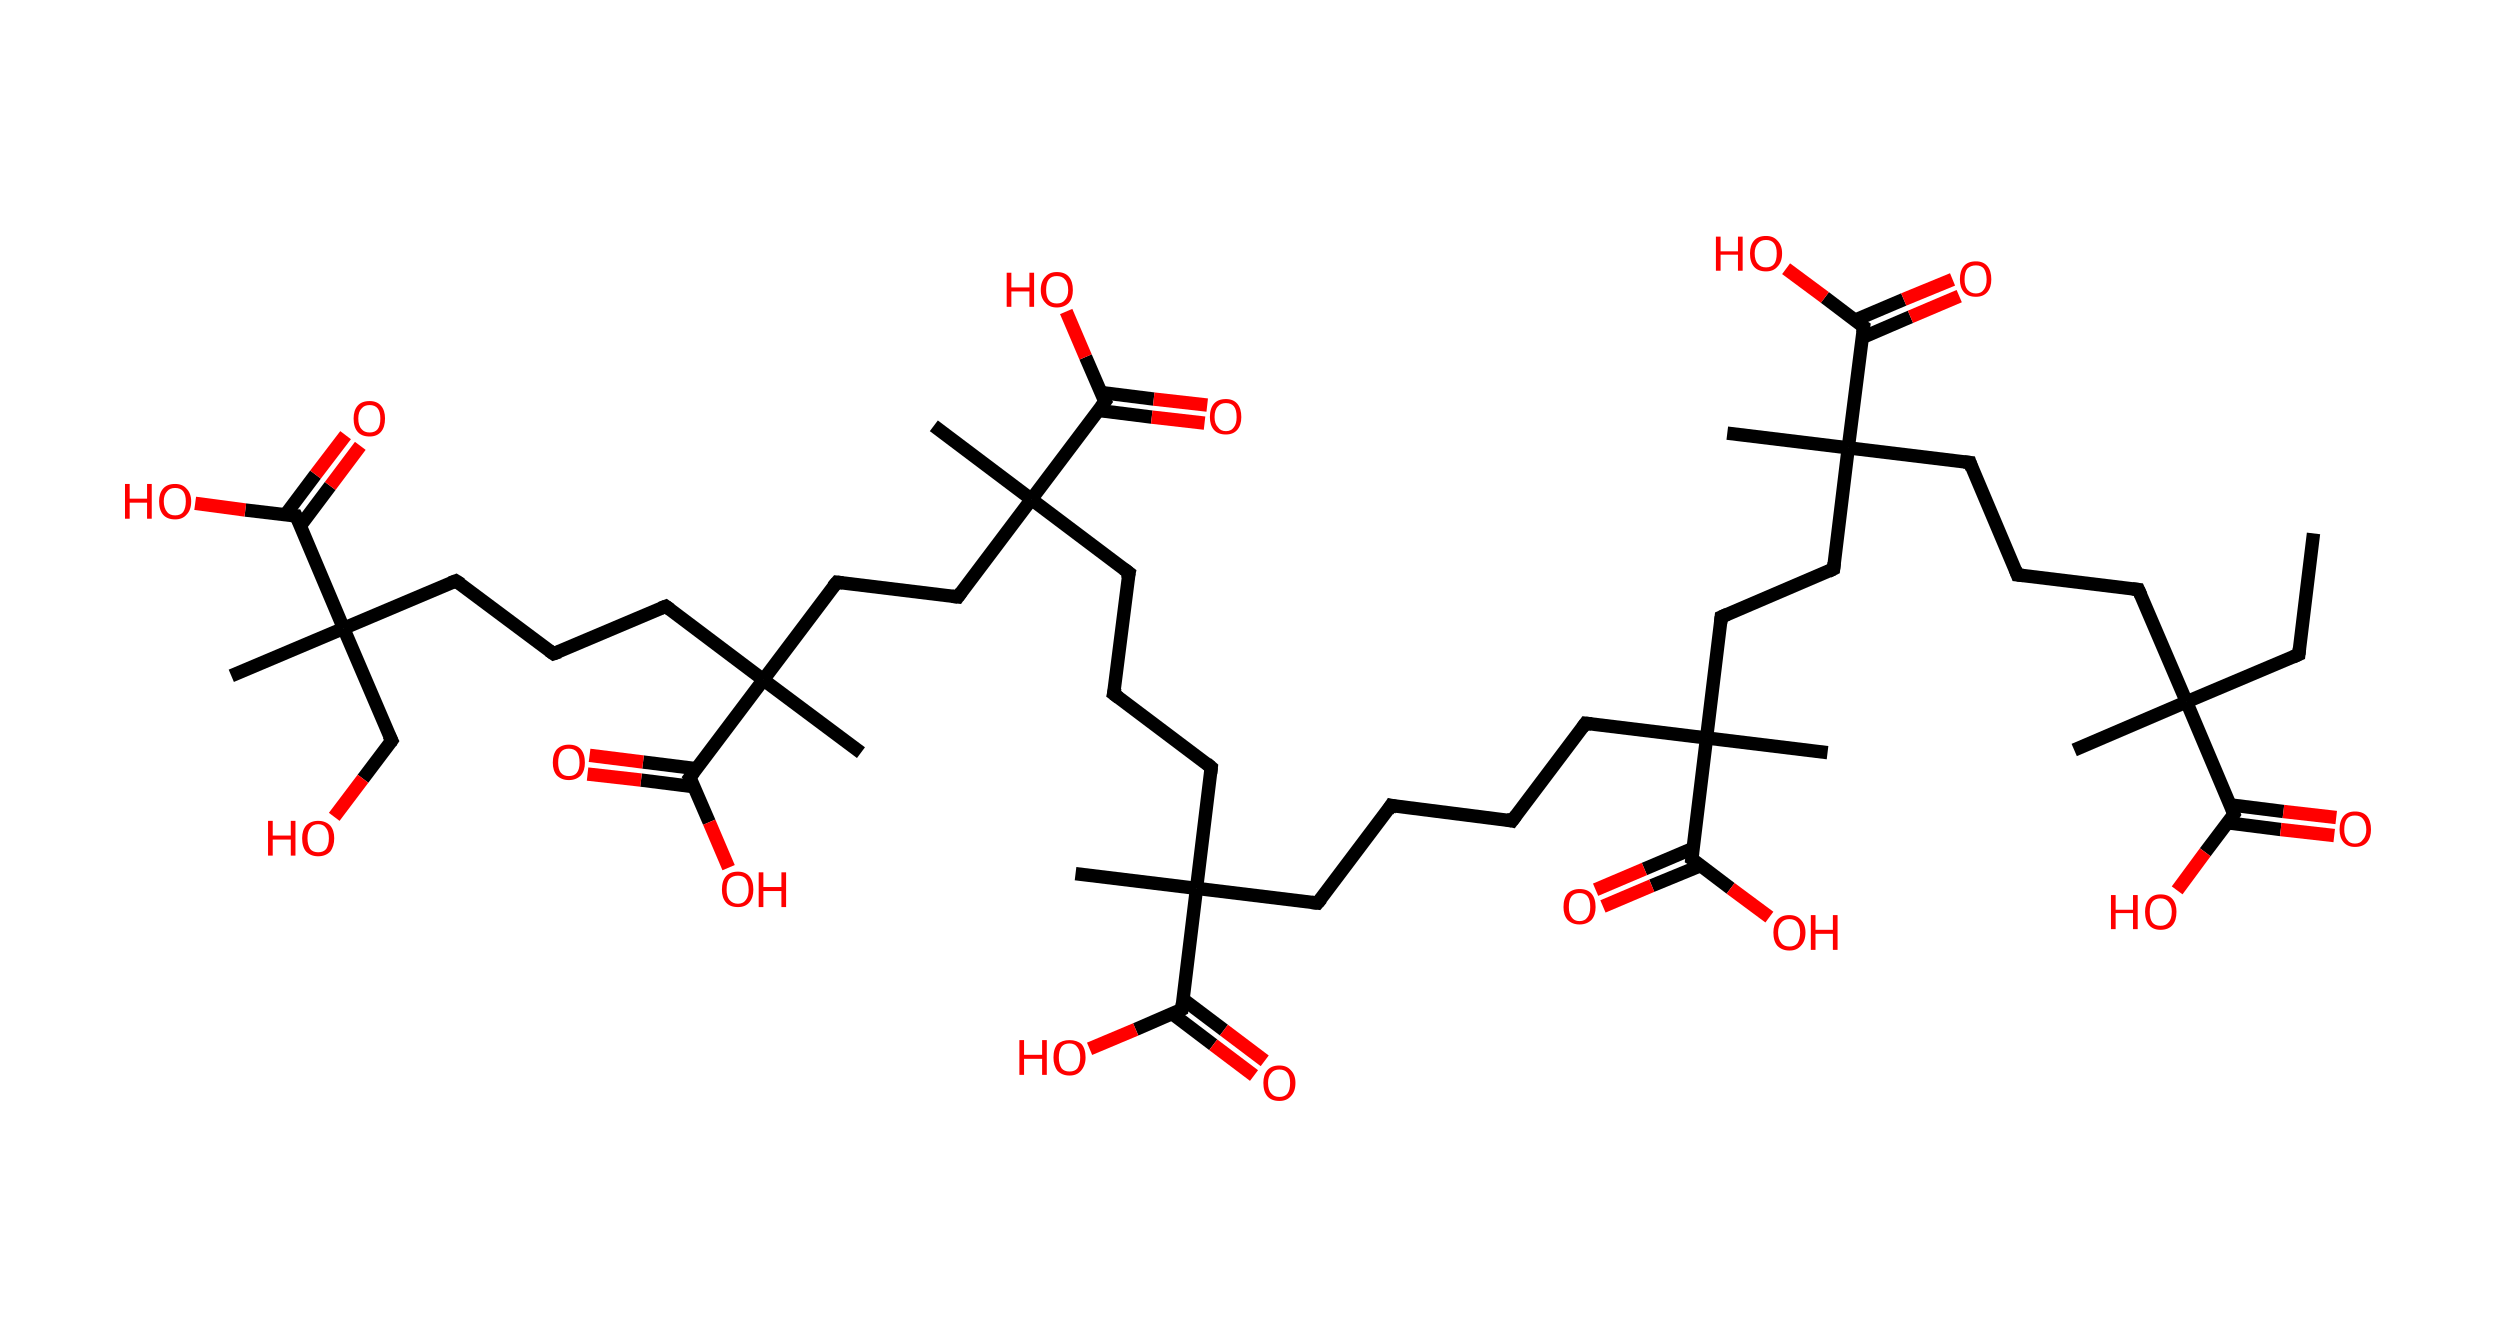 <?xml version='1.0' encoding='ASCII' standalone='yes'?>
<svg xmlns="http://www.w3.org/2000/svg" xmlns:rdkit="http://www.rdkit.org/xml" xmlns:xlink="http://www.w3.org/1999/xlink" version="1.1" baseProfile="full" xml:space="preserve" width="374px" height="200px" viewBox="0 0 374 200">
<!-- END OF HEADER -->
<rect style="opacity:1.0;fill:#FFFFFF;stroke:none" width="374.0" height="200.0" x="0.0" y="0.0"> </rect>
<path class="bond-0 atom-0 atom-1" d="M 346.1,79.8 L 343.9,97.9" style="fill:none;fill-rule:evenodd;stroke:#000000;stroke-width:2.0px;stroke-linecap:butt;stroke-linejoin:miter;stroke-opacity:1"/>
<path class="bond-1 atom-1 atom-2" d="M 343.9,97.9 L 327.1,105.0" style="fill:none;fill-rule:evenodd;stroke:#000000;stroke-width:2.0px;stroke-linecap:butt;stroke-linejoin:miter;stroke-opacity:1"/>
<path class="bond-2 atom-2 atom-3" d="M 327.1,105.0 L 310.3,112.2" style="fill:none;fill-rule:evenodd;stroke:#000000;stroke-width:2.0px;stroke-linecap:butt;stroke-linejoin:miter;stroke-opacity:1"/>
<path class="bond-3 atom-2 atom-4" d="M 327.1,105.0 L 319.9,88.2" style="fill:none;fill-rule:evenodd;stroke:#000000;stroke-width:2.0px;stroke-linecap:butt;stroke-linejoin:miter;stroke-opacity:1"/>
<path class="bond-4 atom-4 atom-5" d="M 319.9,88.2 L 301.8,86.0" style="fill:none;fill-rule:evenodd;stroke:#000000;stroke-width:2.0px;stroke-linecap:butt;stroke-linejoin:miter;stroke-opacity:1"/>
<path class="bond-5 atom-5 atom-6" d="M 301.8,86.0 L 294.7,69.2" style="fill:none;fill-rule:evenodd;stroke:#000000;stroke-width:2.0px;stroke-linecap:butt;stroke-linejoin:miter;stroke-opacity:1"/>
<path class="bond-6 atom-6 atom-7" d="M 294.7,69.2 L 276.5,67.0" style="fill:none;fill-rule:evenodd;stroke:#000000;stroke-width:2.0px;stroke-linecap:butt;stroke-linejoin:miter;stroke-opacity:1"/>
<path class="bond-7 atom-7 atom-8" d="M 276.5,67.0 L 258.4,64.8" style="fill:none;fill-rule:evenodd;stroke:#000000;stroke-width:2.0px;stroke-linecap:butt;stroke-linejoin:miter;stroke-opacity:1"/>
<path class="bond-8 atom-7 atom-9" d="M 276.5,67.0 L 274.3,85.1" style="fill:none;fill-rule:evenodd;stroke:#000000;stroke-width:2.0px;stroke-linecap:butt;stroke-linejoin:miter;stroke-opacity:1"/>
<path class="bond-9 atom-9 atom-10" d="M 274.3,85.1 L 257.5,92.3" style="fill:none;fill-rule:evenodd;stroke:#000000;stroke-width:2.0px;stroke-linecap:butt;stroke-linejoin:miter;stroke-opacity:1"/>
<path class="bond-10 atom-10 atom-11" d="M 257.5,92.3 L 255.3,110.4" style="fill:none;fill-rule:evenodd;stroke:#000000;stroke-width:2.0px;stroke-linecap:butt;stroke-linejoin:miter;stroke-opacity:1"/>
<path class="bond-11 atom-11 atom-12" d="M 255.3,110.4 L 273.4,112.6" style="fill:none;fill-rule:evenodd;stroke:#000000;stroke-width:2.0px;stroke-linecap:butt;stroke-linejoin:miter;stroke-opacity:1"/>
<path class="bond-12 atom-11 atom-13" d="M 255.3,110.4 L 237.2,108.2" style="fill:none;fill-rule:evenodd;stroke:#000000;stroke-width:2.0px;stroke-linecap:butt;stroke-linejoin:miter;stroke-opacity:1"/>
<path class="bond-13 atom-13 atom-14" d="M 237.2,108.2 L 226.2,122.8" style="fill:none;fill-rule:evenodd;stroke:#000000;stroke-width:2.0px;stroke-linecap:butt;stroke-linejoin:miter;stroke-opacity:1"/>
<path class="bond-14 atom-14 atom-15" d="M 226.2,122.8 L 208.1,120.5" style="fill:none;fill-rule:evenodd;stroke:#000000;stroke-width:2.0px;stroke-linecap:butt;stroke-linejoin:miter;stroke-opacity:1"/>
<path class="bond-15 atom-15 atom-16" d="M 208.1,120.5 L 197.1,135.1" style="fill:none;fill-rule:evenodd;stroke:#000000;stroke-width:2.0px;stroke-linecap:butt;stroke-linejoin:miter;stroke-opacity:1"/>
<path class="bond-16 atom-16 atom-17" d="M 197.1,135.1 L 179.0,132.9" style="fill:none;fill-rule:evenodd;stroke:#000000;stroke-width:2.0px;stroke-linecap:butt;stroke-linejoin:miter;stroke-opacity:1"/>
<path class="bond-17 atom-17 atom-18" d="M 179.0,132.9 L 160.9,130.7" style="fill:none;fill-rule:evenodd;stroke:#000000;stroke-width:2.0px;stroke-linecap:butt;stroke-linejoin:miter;stroke-opacity:1"/>
<path class="bond-18 atom-17 atom-19" d="M 179.0,132.9 L 181.2,114.8" style="fill:none;fill-rule:evenodd;stroke:#000000;stroke-width:2.0px;stroke-linecap:butt;stroke-linejoin:miter;stroke-opacity:1"/>
<path class="bond-19 atom-19 atom-20" d="M 181.2,114.8 L 166.6,103.8" style="fill:none;fill-rule:evenodd;stroke:#000000;stroke-width:2.0px;stroke-linecap:butt;stroke-linejoin:miter;stroke-opacity:1"/>
<path class="bond-20 atom-20 atom-21" d="M 166.6,103.8 L 168.9,85.7" style="fill:none;fill-rule:evenodd;stroke:#000000;stroke-width:2.0px;stroke-linecap:butt;stroke-linejoin:miter;stroke-opacity:1"/>
<path class="bond-21 atom-21 atom-22" d="M 168.9,85.7 L 154.3,74.7" style="fill:none;fill-rule:evenodd;stroke:#000000;stroke-width:2.0px;stroke-linecap:butt;stroke-linejoin:miter;stroke-opacity:1"/>
<path class="bond-22 atom-22 atom-23" d="M 154.3,74.7 L 139.7,63.7" style="fill:none;fill-rule:evenodd;stroke:#000000;stroke-width:2.0px;stroke-linecap:butt;stroke-linejoin:miter;stroke-opacity:1"/>
<path class="bond-23 atom-22 atom-24" d="M 154.3,74.7 L 143.3,89.3" style="fill:none;fill-rule:evenodd;stroke:#000000;stroke-width:2.0px;stroke-linecap:butt;stroke-linejoin:miter;stroke-opacity:1"/>
<path class="bond-24 atom-24 atom-25" d="M 143.3,89.3 L 125.2,87.1" style="fill:none;fill-rule:evenodd;stroke:#000000;stroke-width:2.0px;stroke-linecap:butt;stroke-linejoin:miter;stroke-opacity:1"/>
<path class="bond-25 atom-25 atom-26" d="M 125.2,87.1 L 114.2,101.7" style="fill:none;fill-rule:evenodd;stroke:#000000;stroke-width:2.0px;stroke-linecap:butt;stroke-linejoin:miter;stroke-opacity:1"/>
<path class="bond-26 atom-26 atom-27" d="M 114.2,101.7 L 128.8,112.6" style="fill:none;fill-rule:evenodd;stroke:#000000;stroke-width:2.0px;stroke-linecap:butt;stroke-linejoin:miter;stroke-opacity:1"/>
<path class="bond-27 atom-26 atom-28" d="M 114.2,101.7 L 99.6,90.7" style="fill:none;fill-rule:evenodd;stroke:#000000;stroke-width:2.0px;stroke-linecap:butt;stroke-linejoin:miter;stroke-opacity:1"/>
<path class="bond-28 atom-28 atom-29" d="M 99.6,90.7 L 82.8,97.8" style="fill:none;fill-rule:evenodd;stroke:#000000;stroke-width:2.0px;stroke-linecap:butt;stroke-linejoin:miter;stroke-opacity:1"/>
<path class="bond-29 atom-29 atom-30" d="M 82.8,97.8 L 68.2,86.9" style="fill:none;fill-rule:evenodd;stroke:#000000;stroke-width:2.0px;stroke-linecap:butt;stroke-linejoin:miter;stroke-opacity:1"/>
<path class="bond-30 atom-30 atom-31" d="M 68.2,86.9 L 51.4,94.0" style="fill:none;fill-rule:evenodd;stroke:#000000;stroke-width:2.0px;stroke-linecap:butt;stroke-linejoin:miter;stroke-opacity:1"/>
<path class="bond-31 atom-31 atom-32" d="M 51.4,94.0 L 34.6,101.1" style="fill:none;fill-rule:evenodd;stroke:#000000;stroke-width:2.0px;stroke-linecap:butt;stroke-linejoin:miter;stroke-opacity:1"/>
<path class="bond-32 atom-31 atom-33" d="M 51.4,94.0 L 58.6,110.8" style="fill:none;fill-rule:evenodd;stroke:#000000;stroke-width:2.0px;stroke-linecap:butt;stroke-linejoin:miter;stroke-opacity:1"/>
<path class="bond-33 atom-33 atom-34" d="M 58.6,110.8 L 54.3,116.5" style="fill:none;fill-rule:evenodd;stroke:#000000;stroke-width:2.0px;stroke-linecap:butt;stroke-linejoin:miter;stroke-opacity:1"/>
<path class="bond-33 atom-33 atom-34" d="M 54.3,116.5 L 50.0,122.2" style="fill:none;fill-rule:evenodd;stroke:#FF0000;stroke-width:2.0px;stroke-linecap:butt;stroke-linejoin:miter;stroke-opacity:1"/>
<path class="bond-34 atom-31 atom-35" d="M 51.4,94.0 L 44.3,77.2" style="fill:none;fill-rule:evenodd;stroke:#000000;stroke-width:2.0px;stroke-linecap:butt;stroke-linejoin:miter;stroke-opacity:1"/>
<path class="bond-35 atom-35 atom-36" d="M 44.9,78.7 L 49.4,72.7" style="fill:none;fill-rule:evenodd;stroke:#000000;stroke-width:2.0px;stroke-linecap:butt;stroke-linejoin:miter;stroke-opacity:1"/>
<path class="bond-35 atom-35 atom-36" d="M 49.4,72.7 L 53.9,66.7" style="fill:none;fill-rule:evenodd;stroke:#FF0000;stroke-width:2.0px;stroke-linecap:butt;stroke-linejoin:miter;stroke-opacity:1"/>
<path class="bond-35 atom-35 atom-36" d="M 42.7,77.0 L 47.2,71.0" style="fill:none;fill-rule:evenodd;stroke:#000000;stroke-width:2.0px;stroke-linecap:butt;stroke-linejoin:miter;stroke-opacity:1"/>
<path class="bond-35 atom-35 atom-36" d="M 47.2,71.0 L 51.7,65.1" style="fill:none;fill-rule:evenodd;stroke:#FF0000;stroke-width:2.0px;stroke-linecap:butt;stroke-linejoin:miter;stroke-opacity:1"/>
<path class="bond-36 atom-35 atom-37" d="M 44.3,77.2 L 36.7,76.3" style="fill:none;fill-rule:evenodd;stroke:#000000;stroke-width:2.0px;stroke-linecap:butt;stroke-linejoin:miter;stroke-opacity:1"/>
<path class="bond-36 atom-35 atom-37" d="M 36.7,76.3 L 29.2,75.3" style="fill:none;fill-rule:evenodd;stroke:#FF0000;stroke-width:2.0px;stroke-linecap:butt;stroke-linejoin:miter;stroke-opacity:1"/>
<path class="bond-37 atom-26 atom-38" d="M 114.2,101.7 L 103.2,116.3" style="fill:none;fill-rule:evenodd;stroke:#000000;stroke-width:2.0px;stroke-linecap:butt;stroke-linejoin:miter;stroke-opacity:1"/>
<path class="bond-38 atom-38 atom-39" d="M 104.2,115.0 L 96.2,114.0" style="fill:none;fill-rule:evenodd;stroke:#000000;stroke-width:2.0px;stroke-linecap:butt;stroke-linejoin:miter;stroke-opacity:1"/>
<path class="bond-38 atom-38 atom-39" d="M 96.2,114.0 L 88.2,113.0" style="fill:none;fill-rule:evenodd;stroke:#FF0000;stroke-width:2.0px;stroke-linecap:butt;stroke-linejoin:miter;stroke-opacity:1"/>
<path class="bond-38 atom-38 atom-39" d="M 103.8,117.7 L 95.9,116.7" style="fill:none;fill-rule:evenodd;stroke:#000000;stroke-width:2.0px;stroke-linecap:butt;stroke-linejoin:miter;stroke-opacity:1"/>
<path class="bond-38 atom-38 atom-39" d="M 95.9,116.7 L 87.9,115.8" style="fill:none;fill-rule:evenodd;stroke:#FF0000;stroke-width:2.0px;stroke-linecap:butt;stroke-linejoin:miter;stroke-opacity:1"/>
<path class="bond-39 atom-38 atom-40" d="M 103.2,116.3 L 106.1,123.0" style="fill:none;fill-rule:evenodd;stroke:#000000;stroke-width:2.0px;stroke-linecap:butt;stroke-linejoin:miter;stroke-opacity:1"/>
<path class="bond-39 atom-38 atom-40" d="M 106.1,123.0 L 109.0,129.8" style="fill:none;fill-rule:evenodd;stroke:#FF0000;stroke-width:2.0px;stroke-linecap:butt;stroke-linejoin:miter;stroke-opacity:1"/>
<path class="bond-40 atom-22 atom-41" d="M 154.3,74.7 L 165.3,60.1" style="fill:none;fill-rule:evenodd;stroke:#000000;stroke-width:2.0px;stroke-linecap:butt;stroke-linejoin:miter;stroke-opacity:1"/>
<path class="bond-41 atom-41 atom-42" d="M 164.3,61.4 L 172.3,62.4" style="fill:none;fill-rule:evenodd;stroke:#000000;stroke-width:2.0px;stroke-linecap:butt;stroke-linejoin:miter;stroke-opacity:1"/>
<path class="bond-41 atom-41 atom-42" d="M 172.3,62.4 L 180.2,63.3" style="fill:none;fill-rule:evenodd;stroke:#FF0000;stroke-width:2.0px;stroke-linecap:butt;stroke-linejoin:miter;stroke-opacity:1"/>
<path class="bond-41 atom-41 atom-42" d="M 164.6,58.7 L 172.6,59.7" style="fill:none;fill-rule:evenodd;stroke:#000000;stroke-width:2.0px;stroke-linecap:butt;stroke-linejoin:miter;stroke-opacity:1"/>
<path class="bond-41 atom-41 atom-42" d="M 172.6,59.7 L 180.6,60.6" style="fill:none;fill-rule:evenodd;stroke:#FF0000;stroke-width:2.0px;stroke-linecap:butt;stroke-linejoin:miter;stroke-opacity:1"/>
<path class="bond-42 atom-41 atom-43" d="M 165.3,60.1 L 162.4,53.4" style="fill:none;fill-rule:evenodd;stroke:#000000;stroke-width:2.0px;stroke-linecap:butt;stroke-linejoin:miter;stroke-opacity:1"/>
<path class="bond-42 atom-41 atom-43" d="M 162.4,53.4 L 159.5,46.6" style="fill:none;fill-rule:evenodd;stroke:#FF0000;stroke-width:2.0px;stroke-linecap:butt;stroke-linejoin:miter;stroke-opacity:1"/>
<path class="bond-43 atom-17 atom-44" d="M 179.0,132.9 L 176.8,151.0" style="fill:none;fill-rule:evenodd;stroke:#000000;stroke-width:2.0px;stroke-linecap:butt;stroke-linejoin:miter;stroke-opacity:1"/>
<path class="bond-44 atom-44 atom-45" d="M 175.3,151.6 L 181.5,156.3" style="fill:none;fill-rule:evenodd;stroke:#000000;stroke-width:2.0px;stroke-linecap:butt;stroke-linejoin:miter;stroke-opacity:1"/>
<path class="bond-44 atom-44 atom-45" d="M 181.5,156.3 L 187.6,160.9" style="fill:none;fill-rule:evenodd;stroke:#FF0000;stroke-width:2.0px;stroke-linecap:butt;stroke-linejoin:miter;stroke-opacity:1"/>
<path class="bond-44 atom-44 atom-45" d="M 177.0,149.5 L 183.1,154.1" style="fill:none;fill-rule:evenodd;stroke:#000000;stroke-width:2.0px;stroke-linecap:butt;stroke-linejoin:miter;stroke-opacity:1"/>
<path class="bond-44 atom-44 atom-45" d="M 183.1,154.1 L 189.2,158.7" style="fill:none;fill-rule:evenodd;stroke:#FF0000;stroke-width:2.0px;stroke-linecap:butt;stroke-linejoin:miter;stroke-opacity:1"/>
<path class="bond-45 atom-44 atom-46" d="M 176.8,151.0 L 169.9,154.0" style="fill:none;fill-rule:evenodd;stroke:#000000;stroke-width:2.0px;stroke-linecap:butt;stroke-linejoin:miter;stroke-opacity:1"/>
<path class="bond-45 atom-44 atom-46" d="M 169.9,154.0 L 163.0,156.9" style="fill:none;fill-rule:evenodd;stroke:#FF0000;stroke-width:2.0px;stroke-linecap:butt;stroke-linejoin:miter;stroke-opacity:1"/>
<path class="bond-46 atom-11 atom-47" d="M 255.3,110.4 L 253.1,128.5" style="fill:none;fill-rule:evenodd;stroke:#000000;stroke-width:2.0px;stroke-linecap:butt;stroke-linejoin:miter;stroke-opacity:1"/>
<path class="bond-47 atom-47 atom-48" d="M 253.3,126.9 L 246.0,130.0" style="fill:none;fill-rule:evenodd;stroke:#000000;stroke-width:2.0px;stroke-linecap:butt;stroke-linejoin:miter;stroke-opacity:1"/>
<path class="bond-47 atom-47 atom-48" d="M 246.0,130.0 L 238.7,133.1" style="fill:none;fill-rule:evenodd;stroke:#FF0000;stroke-width:2.0px;stroke-linecap:butt;stroke-linejoin:miter;stroke-opacity:1"/>
<path class="bond-47 atom-47 atom-48" d="M 254.4,129.5 L 247.1,132.5" style="fill:none;fill-rule:evenodd;stroke:#000000;stroke-width:2.0px;stroke-linecap:butt;stroke-linejoin:miter;stroke-opacity:1"/>
<path class="bond-47 atom-47 atom-48" d="M 247.1,132.5 L 239.8,135.6" style="fill:none;fill-rule:evenodd;stroke:#FF0000;stroke-width:2.0px;stroke-linecap:butt;stroke-linejoin:miter;stroke-opacity:1"/>
<path class="bond-48 atom-47 atom-49" d="M 253.1,128.5 L 258.9,132.9" style="fill:none;fill-rule:evenodd;stroke:#000000;stroke-width:2.0px;stroke-linecap:butt;stroke-linejoin:miter;stroke-opacity:1"/>
<path class="bond-48 atom-47 atom-49" d="M 258.9,132.9 L 264.7,137.2" style="fill:none;fill-rule:evenodd;stroke:#FF0000;stroke-width:2.0px;stroke-linecap:butt;stroke-linejoin:miter;stroke-opacity:1"/>
<path class="bond-49 atom-7 atom-50" d="M 276.5,67.0 L 278.8,48.9" style="fill:none;fill-rule:evenodd;stroke:#000000;stroke-width:2.0px;stroke-linecap:butt;stroke-linejoin:miter;stroke-opacity:1"/>
<path class="bond-50 atom-50 atom-51" d="M 278.6,50.5 L 285.8,47.4" style="fill:none;fill-rule:evenodd;stroke:#000000;stroke-width:2.0px;stroke-linecap:butt;stroke-linejoin:miter;stroke-opacity:1"/>
<path class="bond-50 atom-50 atom-51" d="M 285.8,47.4 L 293.1,44.3" style="fill:none;fill-rule:evenodd;stroke:#FF0000;stroke-width:2.0px;stroke-linecap:butt;stroke-linejoin:miter;stroke-opacity:1"/>
<path class="bond-50 atom-50 atom-51" d="M 277.5,47.9 L 284.8,44.8" style="fill:none;fill-rule:evenodd;stroke:#000000;stroke-width:2.0px;stroke-linecap:butt;stroke-linejoin:miter;stroke-opacity:1"/>
<path class="bond-50 atom-50 atom-51" d="M 284.8,44.8 L 292.1,41.8" style="fill:none;fill-rule:evenodd;stroke:#FF0000;stroke-width:2.0px;stroke-linecap:butt;stroke-linejoin:miter;stroke-opacity:1"/>
<path class="bond-51 atom-50 atom-52" d="M 278.8,48.9 L 273.0,44.5" style="fill:none;fill-rule:evenodd;stroke:#000000;stroke-width:2.0px;stroke-linecap:butt;stroke-linejoin:miter;stroke-opacity:1"/>
<path class="bond-51 atom-50 atom-52" d="M 273.0,44.5 L 267.2,40.2" style="fill:none;fill-rule:evenodd;stroke:#FF0000;stroke-width:2.0px;stroke-linecap:butt;stroke-linejoin:miter;stroke-opacity:1"/>
<path class="bond-52 atom-2 atom-53" d="M 327.1,105.0 L 334.2,121.8" style="fill:none;fill-rule:evenodd;stroke:#000000;stroke-width:2.0px;stroke-linecap:butt;stroke-linejoin:miter;stroke-opacity:1"/>
<path class="bond-53 atom-53 atom-54" d="M 333.3,123.1 L 341.2,124.1" style="fill:none;fill-rule:evenodd;stroke:#000000;stroke-width:2.0px;stroke-linecap:butt;stroke-linejoin:miter;stroke-opacity:1"/>
<path class="bond-53 atom-53 atom-54" d="M 341.2,124.1 L 349.2,125.0" style="fill:none;fill-rule:evenodd;stroke:#FF0000;stroke-width:2.0px;stroke-linecap:butt;stroke-linejoin:miter;stroke-opacity:1"/>
<path class="bond-53 atom-53 atom-54" d="M 333.6,120.4 L 341.6,121.4" style="fill:none;fill-rule:evenodd;stroke:#000000;stroke-width:2.0px;stroke-linecap:butt;stroke-linejoin:miter;stroke-opacity:1"/>
<path class="bond-53 atom-53 atom-54" d="M 341.6,121.4 L 349.5,122.3" style="fill:none;fill-rule:evenodd;stroke:#FF0000;stroke-width:2.0px;stroke-linecap:butt;stroke-linejoin:miter;stroke-opacity:1"/>
<path class="bond-54 atom-53 atom-55" d="M 334.2,121.8 L 329.9,127.5" style="fill:none;fill-rule:evenodd;stroke:#000000;stroke-width:2.0px;stroke-linecap:butt;stroke-linejoin:miter;stroke-opacity:1"/>
<path class="bond-54 atom-53 atom-55" d="M 329.9,127.5 L 325.7,133.2" style="fill:none;fill-rule:evenodd;stroke:#FF0000;stroke-width:2.0px;stroke-linecap:butt;stroke-linejoin:miter;stroke-opacity:1"/>
<path d="M 344.0,97.0 L 343.9,97.9 L 343.0,98.3" style="fill:none;stroke:#000000;stroke-width:2.0px;stroke-linecap:butt;stroke-linejoin:miter;stroke-opacity:1;"/>
<path d="M 320.3,89.1 L 319.9,88.2 L 319.0,88.1" style="fill:none;stroke:#000000;stroke-width:2.0px;stroke-linecap:butt;stroke-linejoin:miter;stroke-opacity:1;"/>
<path d="M 302.7,86.1 L 301.8,86.0 L 301.5,85.2" style="fill:none;stroke:#000000;stroke-width:2.0px;stroke-linecap:butt;stroke-linejoin:miter;stroke-opacity:1;"/>
<path d="M 295.0,70.1 L 294.7,69.2 L 293.8,69.1" style="fill:none;stroke:#000000;stroke-width:2.0px;stroke-linecap:butt;stroke-linejoin:miter;stroke-opacity:1;"/>
<path d="M 274.4,84.2 L 274.3,85.1 L 273.5,85.5" style="fill:none;stroke:#000000;stroke-width:2.0px;stroke-linecap:butt;stroke-linejoin:miter;stroke-opacity:1;"/>
<path d="M 258.4,91.9 L 257.5,92.3 L 257.4,93.2" style="fill:none;stroke:#000000;stroke-width:2.0px;stroke-linecap:butt;stroke-linejoin:miter;stroke-opacity:1;"/>
<path d="M 238.1,108.3 L 237.2,108.2 L 236.7,108.9" style="fill:none;stroke:#000000;stroke-width:2.0px;stroke-linecap:butt;stroke-linejoin:miter;stroke-opacity:1;"/>
<path d="M 226.8,122.0 L 226.2,122.8 L 225.3,122.6" style="fill:none;stroke:#000000;stroke-width:2.0px;stroke-linecap:butt;stroke-linejoin:miter;stroke-opacity:1;"/>
<path d="M 209.0,120.7 L 208.1,120.5 L 207.6,121.3" style="fill:none;stroke:#000000;stroke-width:2.0px;stroke-linecap:butt;stroke-linejoin:miter;stroke-opacity:1;"/>
<path d="M 197.7,134.4 L 197.1,135.1 L 196.2,135.0" style="fill:none;stroke:#000000;stroke-width:2.0px;stroke-linecap:butt;stroke-linejoin:miter;stroke-opacity:1;"/>
<path d="M 181.1,115.7 L 181.2,114.8 L 180.5,114.2" style="fill:none;stroke:#000000;stroke-width:2.0px;stroke-linecap:butt;stroke-linejoin:miter;stroke-opacity:1;"/>
<path d="M 167.4,104.4 L 166.6,103.8 L 166.8,102.9" style="fill:none;stroke:#000000;stroke-width:2.0px;stroke-linecap:butt;stroke-linejoin:miter;stroke-opacity:1;"/>
<path d="M 168.7,86.6 L 168.9,85.7 L 168.1,85.1" style="fill:none;stroke:#000000;stroke-width:2.0px;stroke-linecap:butt;stroke-linejoin:miter;stroke-opacity:1;"/>
<path d="M 143.8,88.6 L 143.3,89.3 L 142.4,89.2" style="fill:none;stroke:#000000;stroke-width:2.0px;stroke-linecap:butt;stroke-linejoin:miter;stroke-opacity:1;"/>
<path d="M 126.1,87.2 L 125.2,87.1 L 124.6,87.8" style="fill:none;stroke:#000000;stroke-width:2.0px;stroke-linecap:butt;stroke-linejoin:miter;stroke-opacity:1;"/>
<path d="M 100.3,91.2 L 99.6,90.7 L 98.8,91.0" style="fill:none;stroke:#000000;stroke-width:2.0px;stroke-linecap:butt;stroke-linejoin:miter;stroke-opacity:1;"/>
<path d="M 83.7,97.5 L 82.8,97.8 L 82.1,97.3" style="fill:none;stroke:#000000;stroke-width:2.0px;stroke-linecap:butt;stroke-linejoin:miter;stroke-opacity:1;"/>
<path d="M 69.0,87.4 L 68.2,86.9 L 67.4,87.2" style="fill:none;stroke:#000000;stroke-width:2.0px;stroke-linecap:butt;stroke-linejoin:miter;stroke-opacity:1;"/>
<path d="M 58.2,110.0 L 58.6,110.8 L 58.4,111.1" style="fill:none;stroke:#000000;stroke-width:2.0px;stroke-linecap:butt;stroke-linejoin:miter;stroke-opacity:1;"/>
<path d="M 44.7,78.0 L 44.3,77.2 L 43.9,77.2" style="fill:none;stroke:#000000;stroke-width:2.0px;stroke-linecap:butt;stroke-linejoin:miter;stroke-opacity:1;"/>
<path d="M 103.8,115.5 L 103.2,116.3 L 103.4,116.6" style="fill:none;stroke:#000000;stroke-width:2.0px;stroke-linecap:butt;stroke-linejoin:miter;stroke-opacity:1;"/>
<path d="M 164.7,60.9 L 165.3,60.1 L 165.1,59.8" style="fill:none;stroke:#000000;stroke-width:2.0px;stroke-linecap:butt;stroke-linejoin:miter;stroke-opacity:1;"/>
<path d="M 176.9,150.1 L 176.8,151.0 L 176.4,151.2" style="fill:none;stroke:#000000;stroke-width:2.0px;stroke-linecap:butt;stroke-linejoin:miter;stroke-opacity:1;"/>
<path d="M 253.2,127.6 L 253.1,128.5 L 253.4,128.7" style="fill:none;stroke:#000000;stroke-width:2.0px;stroke-linecap:butt;stroke-linejoin:miter;stroke-opacity:1;"/>
<path d="M 278.7,49.8 L 278.8,48.9 L 278.5,48.7" style="fill:none;stroke:#000000;stroke-width:2.0px;stroke-linecap:butt;stroke-linejoin:miter;stroke-opacity:1;"/>
<path d="M 333.9,121.0 L 334.2,121.8 L 334.0,122.1" style="fill:none;stroke:#000000;stroke-width:2.0px;stroke-linecap:butt;stroke-linejoin:miter;stroke-opacity:1;"/>
<path class="atom-34" d="M 40.1 122.8 L 40.8 122.8 L 40.8 125.0 L 43.5 125.0 L 43.5 122.8 L 44.2 122.8 L 44.2 128.0 L 43.5 128.0 L 43.5 125.6 L 40.8 125.6 L 40.8 128.0 L 40.1 128.0 L 40.1 122.8 " fill="#FF0000"/>
<path class="atom-34" d="M 45.2 125.4 Q 45.2 124.2, 45.8 123.5 Q 46.5 122.8, 47.6 122.8 Q 48.7 122.8, 49.4 123.5 Q 50.0 124.2, 50.0 125.4 Q 50.0 126.6, 49.4 127.4 Q 48.7 128.1, 47.6 128.1 Q 46.5 128.1, 45.8 127.4 Q 45.2 126.7, 45.2 125.4 M 47.6 127.5 Q 48.4 127.5, 48.8 127.0 Q 49.2 126.4, 49.2 125.4 Q 49.2 124.4, 48.8 123.9 Q 48.4 123.3, 47.6 123.3 Q 46.8 123.3, 46.4 123.9 Q 46.0 124.4, 46.0 125.4 Q 46.0 126.4, 46.4 127.0 Q 46.8 127.5, 47.6 127.5 " fill="#FF0000"/>
<path class="atom-36" d="M 52.9 62.6 Q 52.9 61.4, 53.5 60.7 Q 54.1 60.0, 55.3 60.0 Q 56.4 60.0, 57.0 60.7 Q 57.6 61.4, 57.6 62.6 Q 57.6 63.9, 57.0 64.6 Q 56.4 65.3, 55.3 65.3 Q 54.1 65.3, 53.5 64.6 Q 52.9 63.9, 52.9 62.6 M 55.3 64.7 Q 56.1 64.7, 56.5 64.2 Q 56.9 63.7, 56.9 62.6 Q 56.9 61.6, 56.5 61.1 Q 56.1 60.6, 55.3 60.6 Q 54.5 60.6, 54.1 61.1 Q 53.6 61.6, 53.6 62.6 Q 53.6 63.7, 54.1 64.2 Q 54.5 64.7, 55.3 64.7 " fill="#FF0000"/>
<path class="atom-37" d="M 18.7 72.4 L 19.4 72.4 L 19.4 74.6 L 22.0 74.6 L 22.0 72.4 L 22.7 72.4 L 22.7 77.6 L 22.0 77.6 L 22.0 75.2 L 19.4 75.2 L 19.4 77.6 L 18.7 77.6 L 18.7 72.4 " fill="#FF0000"/>
<path class="atom-37" d="M 23.8 75.0 Q 23.8 73.8, 24.4 73.1 Q 25.0 72.4, 26.2 72.4 Q 27.3 72.4, 27.9 73.1 Q 28.6 73.8, 28.6 75.0 Q 28.6 76.3, 27.9 77.0 Q 27.3 77.7, 26.2 77.7 Q 25.0 77.7, 24.4 77.0 Q 23.8 76.3, 23.8 75.0 M 26.2 77.1 Q 27.0 77.1, 27.4 76.6 Q 27.8 76.0, 27.8 75.0 Q 27.8 74.0, 27.4 73.5 Q 27.0 73.0, 26.2 73.0 Q 25.4 73.0, 25.0 73.5 Q 24.5 74.0, 24.5 75.0 Q 24.5 76.0, 25.0 76.6 Q 25.4 77.1, 26.2 77.1 " fill="#FF0000"/>
<path class="atom-39" d="M 82.7 114.1 Q 82.7 112.8, 83.3 112.1 Q 84.0 111.4, 85.1 111.4 Q 86.3 111.4, 86.9 112.1 Q 87.5 112.8, 87.5 114.1 Q 87.5 115.3, 86.9 116.0 Q 86.2 116.7, 85.1 116.7 Q 84.0 116.7, 83.3 116.0 Q 82.7 115.3, 82.7 114.1 M 85.1 116.1 Q 85.9 116.1, 86.3 115.6 Q 86.7 115.1, 86.7 114.1 Q 86.7 113.0, 86.3 112.5 Q 85.9 112.0, 85.1 112.0 Q 84.3 112.0, 83.9 112.5 Q 83.5 113.0, 83.5 114.1 Q 83.5 115.1, 83.9 115.6 Q 84.3 116.1, 85.1 116.1 " fill="#FF0000"/>
<path class="atom-40" d="M 108.0 133.1 Q 108.0 131.8, 108.6 131.1 Q 109.2 130.4, 110.4 130.4 Q 111.5 130.4, 112.1 131.1 Q 112.7 131.8, 112.7 133.1 Q 112.7 134.3, 112.1 135.0 Q 111.5 135.7, 110.4 135.7 Q 109.2 135.7, 108.6 135.0 Q 108.0 134.3, 108.0 133.1 M 110.4 135.2 Q 111.2 135.2, 111.6 134.6 Q 112.0 134.1, 112.0 133.1 Q 112.0 132.1, 111.6 131.5 Q 111.2 131.0, 110.4 131.0 Q 109.6 131.0, 109.1 131.5 Q 108.7 132.0, 108.7 133.1 Q 108.7 134.1, 109.1 134.6 Q 109.6 135.2, 110.4 135.2 " fill="#FF0000"/>
<path class="atom-40" d="M 113.5 130.5 L 114.2 130.5 L 114.2 132.7 L 116.9 132.7 L 116.9 130.5 L 117.6 130.5 L 117.6 135.7 L 116.9 135.7 L 116.9 133.3 L 114.2 133.3 L 114.2 135.7 L 113.5 135.7 L 113.5 130.5 " fill="#FF0000"/>
<path class="atom-42" d="M 181.0 62.4 Q 181.0 61.1, 181.6 60.4 Q 182.2 59.7, 183.4 59.7 Q 184.5 59.7, 185.1 60.4 Q 185.7 61.1, 185.7 62.4 Q 185.7 63.6, 185.1 64.3 Q 184.5 65.0, 183.4 65.0 Q 182.2 65.0, 181.6 64.3 Q 181.0 63.6, 181.0 62.4 M 183.4 64.5 Q 184.2 64.5, 184.6 63.9 Q 185.0 63.4, 185.0 62.4 Q 185.0 61.3, 184.6 60.8 Q 184.2 60.3, 183.4 60.3 Q 182.6 60.3, 182.2 60.8 Q 181.7 61.3, 181.7 62.4 Q 181.7 63.4, 182.2 63.9 Q 182.6 64.5, 183.4 64.5 " fill="#FF0000"/>
<path class="atom-43" d="M 150.6 40.8 L 151.3 40.8 L 151.3 43.0 L 154.0 43.0 L 154.0 40.8 L 154.7 40.8 L 154.7 45.9 L 154.0 45.9 L 154.0 43.6 L 151.3 43.6 L 151.3 45.9 L 150.6 45.9 L 150.6 40.8 " fill="#FF0000"/>
<path class="atom-43" d="M 155.7 43.4 Q 155.7 42.1, 156.4 41.4 Q 157.0 40.7, 158.1 40.7 Q 159.3 40.7, 159.9 41.4 Q 160.5 42.1, 160.5 43.4 Q 160.5 44.6, 159.9 45.3 Q 159.2 46.0, 158.1 46.0 Q 157.0 46.0, 156.4 45.3 Q 155.7 44.6, 155.7 43.4 M 158.1 45.4 Q 158.9 45.4, 159.3 44.9 Q 159.8 44.4, 159.8 43.4 Q 159.8 42.3, 159.3 41.8 Q 158.9 41.3, 158.1 41.3 Q 157.3 41.3, 156.9 41.8 Q 156.5 42.3, 156.5 43.4 Q 156.5 44.4, 156.9 44.9 Q 157.3 45.4, 158.1 45.4 " fill="#FF0000"/>
<path class="atom-45" d="M 189.0 162.0 Q 189.0 160.8, 189.6 160.1 Q 190.2 159.4, 191.4 159.4 Q 192.5 159.4, 193.1 160.1 Q 193.8 160.8, 193.8 162.0 Q 193.8 163.3, 193.1 164.0 Q 192.5 164.7, 191.4 164.7 Q 190.2 164.7, 189.6 164.0 Q 189.0 163.3, 189.0 162.0 M 191.4 164.1 Q 192.2 164.1, 192.6 163.6 Q 193.0 163.1, 193.0 162.0 Q 193.0 161.0, 192.6 160.5 Q 192.2 160.0, 191.4 160.0 Q 190.6 160.0, 190.2 160.5 Q 189.7 161.0, 189.7 162.0 Q 189.7 163.1, 190.2 163.6 Q 190.6 164.1, 191.4 164.1 " fill="#FF0000"/>
<path class="atom-46" d="M 152.5 155.6 L 153.2 155.6 L 153.2 157.8 L 155.9 157.8 L 155.9 155.6 L 156.6 155.6 L 156.6 160.8 L 155.9 160.8 L 155.9 158.4 L 153.2 158.4 L 153.2 160.8 L 152.5 160.8 L 152.5 155.6 " fill="#FF0000"/>
<path class="atom-46" d="M 157.6 158.2 Q 157.6 156.9, 158.2 156.2 Q 158.9 155.6, 160.0 155.6 Q 161.1 155.6, 161.8 156.2 Q 162.4 156.9, 162.4 158.2 Q 162.4 159.4, 161.7 160.2 Q 161.1 160.9, 160.0 160.9 Q 158.9 160.9, 158.2 160.2 Q 157.6 159.4, 157.6 158.2 M 160.0 160.3 Q 160.8 160.3, 161.2 159.8 Q 161.6 159.2, 161.6 158.2 Q 161.6 157.2, 161.2 156.7 Q 160.8 156.1, 160.0 156.1 Q 159.2 156.1, 158.8 156.6 Q 158.4 157.2, 158.4 158.2 Q 158.4 159.2, 158.8 159.8 Q 159.2 160.3, 160.0 160.3 " fill="#FF0000"/>
<path class="atom-48" d="M 233.9 135.7 Q 233.9 134.4, 234.5 133.7 Q 235.2 133.0, 236.3 133.0 Q 237.5 133.0, 238.1 133.7 Q 238.7 134.4, 238.7 135.7 Q 238.7 136.9, 238.1 137.6 Q 237.4 138.3, 236.3 138.3 Q 235.2 138.3, 234.5 137.6 Q 233.9 136.9, 233.9 135.7 M 236.3 137.8 Q 237.1 137.8, 237.5 137.2 Q 237.9 136.7, 237.9 135.7 Q 237.9 134.6, 237.5 134.1 Q 237.1 133.6, 236.3 133.6 Q 235.5 133.6, 235.1 134.1 Q 234.7 134.6, 234.7 135.7 Q 234.7 136.7, 235.1 137.2 Q 235.5 137.8, 236.3 137.8 " fill="#FF0000"/>
<path class="atom-49" d="M 265.3 139.5 Q 265.3 138.3, 265.9 137.6 Q 266.5 136.9, 267.7 136.9 Q 268.8 136.9, 269.4 137.6 Q 270.1 138.3, 270.1 139.5 Q 270.1 140.8, 269.4 141.5 Q 268.8 142.2, 267.7 142.2 Q 266.6 142.2, 265.9 141.5 Q 265.3 140.8, 265.3 139.5 M 267.7 141.6 Q 268.5 141.6, 268.9 141.1 Q 269.3 140.5, 269.3 139.5 Q 269.3 138.5, 268.9 138.0 Q 268.5 137.5, 267.7 137.5 Q 266.9 137.5, 266.5 138.0 Q 266.0 138.5, 266.0 139.5 Q 266.0 140.5, 266.5 141.1 Q 266.9 141.6, 267.7 141.6 " fill="#FF0000"/>
<path class="atom-49" d="M 270.9 136.9 L 271.6 136.9 L 271.6 139.1 L 274.2 139.1 L 274.2 136.9 L 274.9 136.9 L 274.9 142.1 L 274.2 142.1 L 274.2 139.7 L 271.6 139.7 L 271.6 142.1 L 270.9 142.1 L 270.9 136.9 " fill="#FF0000"/>
<path class="atom-51" d="M 293.2 41.8 Q 293.2 40.5, 293.8 39.8 Q 294.4 39.1, 295.6 39.1 Q 296.7 39.1, 297.3 39.8 Q 297.9 40.5, 297.9 41.8 Q 297.9 43.0, 297.3 43.7 Q 296.7 44.4, 295.6 44.4 Q 294.4 44.4, 293.8 43.7 Q 293.2 43.0, 293.2 41.8 M 295.6 43.9 Q 296.4 43.9, 296.8 43.3 Q 297.2 42.8, 297.2 41.8 Q 297.2 40.8, 296.8 40.2 Q 296.4 39.7, 295.6 39.7 Q 294.8 39.7, 294.3 40.2 Q 293.9 40.7, 293.9 41.8 Q 293.9 42.8, 294.3 43.3 Q 294.8 43.9, 295.6 43.9 " fill="#FF0000"/>
<path class="atom-52" d="M 256.7 35.4 L 257.4 35.4 L 257.4 37.6 L 260.0 37.6 L 260.0 35.4 L 260.7 35.4 L 260.7 40.5 L 260.0 40.5 L 260.0 38.1 L 257.4 38.1 L 257.4 40.5 L 256.7 40.5 L 256.7 35.4 " fill="#FF0000"/>
<path class="atom-52" d="M 261.8 37.9 Q 261.8 36.7, 262.4 36.0 Q 263.0 35.3, 264.2 35.3 Q 265.3 35.3, 265.9 36.0 Q 266.6 36.7, 266.6 37.9 Q 266.6 39.2, 265.9 39.9 Q 265.3 40.6, 264.2 40.6 Q 263.0 40.6, 262.4 39.9 Q 261.8 39.2, 261.8 37.9 M 264.2 40.0 Q 265.0 40.0, 265.4 39.5 Q 265.8 39.0, 265.8 37.9 Q 265.8 36.9, 265.4 36.4 Q 265.0 35.9, 264.2 35.9 Q 263.4 35.9, 263.0 36.4 Q 262.5 36.9, 262.5 37.9 Q 262.5 39.0, 263.0 39.5 Q 263.4 40.0, 264.2 40.0 " fill="#FF0000"/>
<path class="atom-54" d="M 350.0 124.1 Q 350.0 122.8, 350.6 122.1 Q 351.2 121.4, 352.3 121.4 Q 353.5 121.4, 354.1 122.1 Q 354.7 122.8, 354.7 124.1 Q 354.7 125.3, 354.1 126.0 Q 353.5 126.7, 352.3 126.7 Q 351.2 126.7, 350.6 126.0 Q 350.0 125.3, 350.0 124.1 M 352.3 126.2 Q 353.1 126.2, 353.5 125.6 Q 354.0 125.1, 354.0 124.1 Q 354.0 123.1, 353.5 122.5 Q 353.1 122.0, 352.3 122.0 Q 351.5 122.0, 351.1 122.5 Q 350.7 123.0, 350.7 124.1 Q 350.7 125.1, 351.1 125.6 Q 351.5 126.2, 352.3 126.2 " fill="#FF0000"/>
<path class="atom-55" d="M 315.8 133.9 L 316.5 133.9 L 316.5 136.1 L 319.1 136.1 L 319.1 133.9 L 319.8 133.9 L 319.8 139.0 L 319.1 139.0 L 319.1 136.6 L 316.5 136.6 L 316.5 139.0 L 315.8 139.0 L 315.8 133.9 " fill="#FF0000"/>
<path class="atom-55" d="M 320.9 136.4 Q 320.9 135.2, 321.5 134.5 Q 322.1 133.8, 323.2 133.8 Q 324.4 133.8, 325.0 134.5 Q 325.6 135.2, 325.6 136.4 Q 325.6 137.7, 325.0 138.4 Q 324.4 139.1, 323.2 139.1 Q 322.1 139.1, 321.5 138.4 Q 320.9 137.7, 320.9 136.4 M 323.2 138.5 Q 324.0 138.5, 324.4 138.0 Q 324.9 137.5, 324.9 136.4 Q 324.9 135.4, 324.4 134.9 Q 324.0 134.4, 323.2 134.4 Q 322.4 134.4, 322.0 134.9 Q 321.6 135.4, 321.6 136.4 Q 321.6 137.5, 322.0 138.0 Q 322.4 138.5, 323.2 138.5 " fill="#FF0000"/>
</svg>

